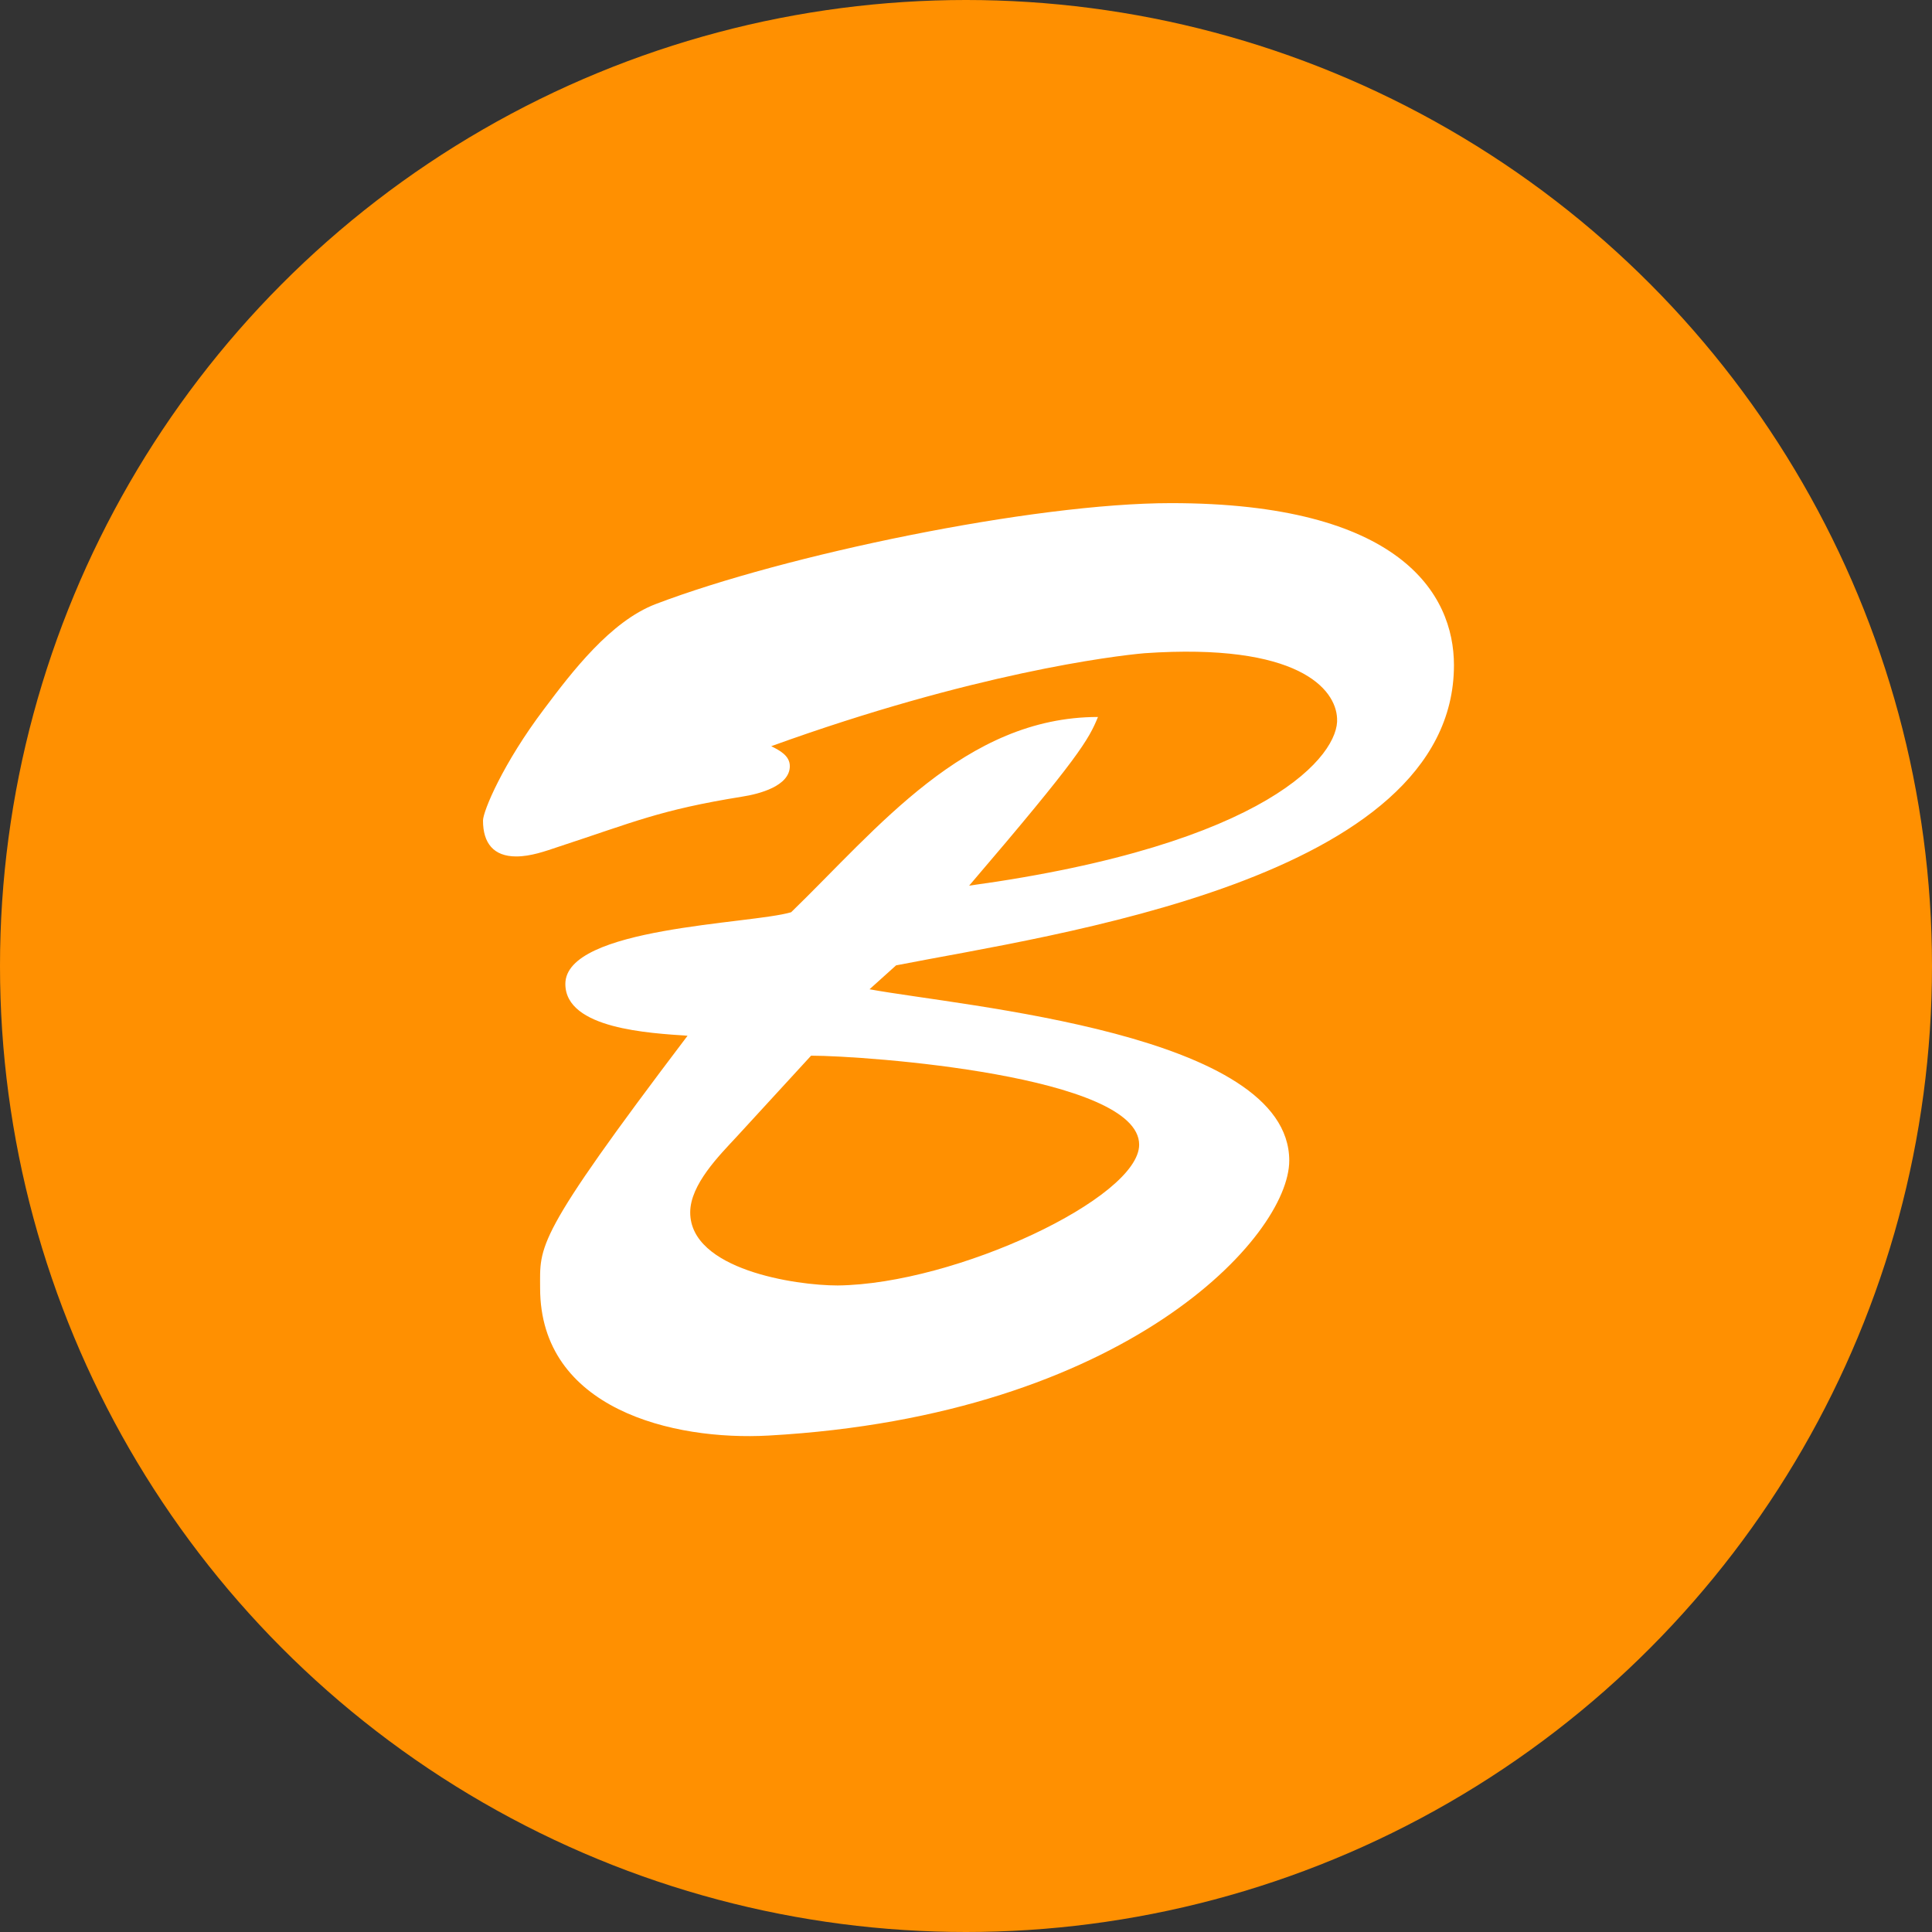
<svg width="192px" height="192px" viewBox="0 0 192 192" version="1.1" 
  xmlns="http://www.w3.org/2000/svg" 
  xmlns:xlink="http://www.w3.org/1999/xlink">
  <rect x="0" y="0" width="192" height="192" fill="#333333" stroke="none"/>
  <g id="Page-1" stroke="none" stroke-width="1" fill="none" fill-rule="evenodd">
    <g id="Workspace" transform="translate(-118, -282)">
      <g id="Logo" transform="translate(118, 282)">
        <circle id="Oval-2" fill="#FF9001" cx="96" cy="96" r="96"></circle>
        <path d="M86.412,98.312 C95.784,100.028 128.124,102.668 128.124,115.34 C128.124,122.864 111.888,140.684 76.38,142.664 C66.876,143.192 53.676,140.024 53.676,128.012 C53.676,123.788 53.016,123.128 68.328,102.932 C64.632,102.668 56.184,102.272 56.184,97.784 C56.184,92.108 74.664,91.844 78.624,90.656 C87.204,82.34 95.916,71.252 109.116,71.252 C108.192,73.496 107.268,75.212 96.312,88.016 C126.144,83.924 133.14,74.948 132.876,71.384 C132.744,68.48 129.048,63.86 113.736,64.916 C110.7,65.18 96.708,66.896 76.644,74.156 C77.436,74.552 78.492,75.08 78.492,76.136 C78.492,78.116 75.456,78.908 73.74,79.172 C65.556,80.492 63.048,81.68 55.392,84.188 C54.204,84.584 52.752,85.112 51.3,85.112 C49.056,85.112 48,83.792 48,81.548 C48,80.624 49.98,75.872 54.072,70.46 C56.844,66.764 60.672,61.748 65.16,60.032 C77.964,55.148 102.648,50 116.376,50 C139.08,50 144.492,58.976 144.492,66.104 C144.492,87.488 104.496,92.9 89.052,95.936 L86.412,98.312 Z M80.604,104.912 L73.212,112.964 C71.496,114.812 68.592,117.716 68.592,120.488 C68.592,126.164 79.02,127.748 83.244,127.748 C94.992,127.616 113.208,119.036 113.208,113.756 C113.208,106.892 86.016,104.912 80.604,104.912 Z" id="B" fill="#FFFFFF"></path>
      </g>
    </g>
  </g>
</svg>